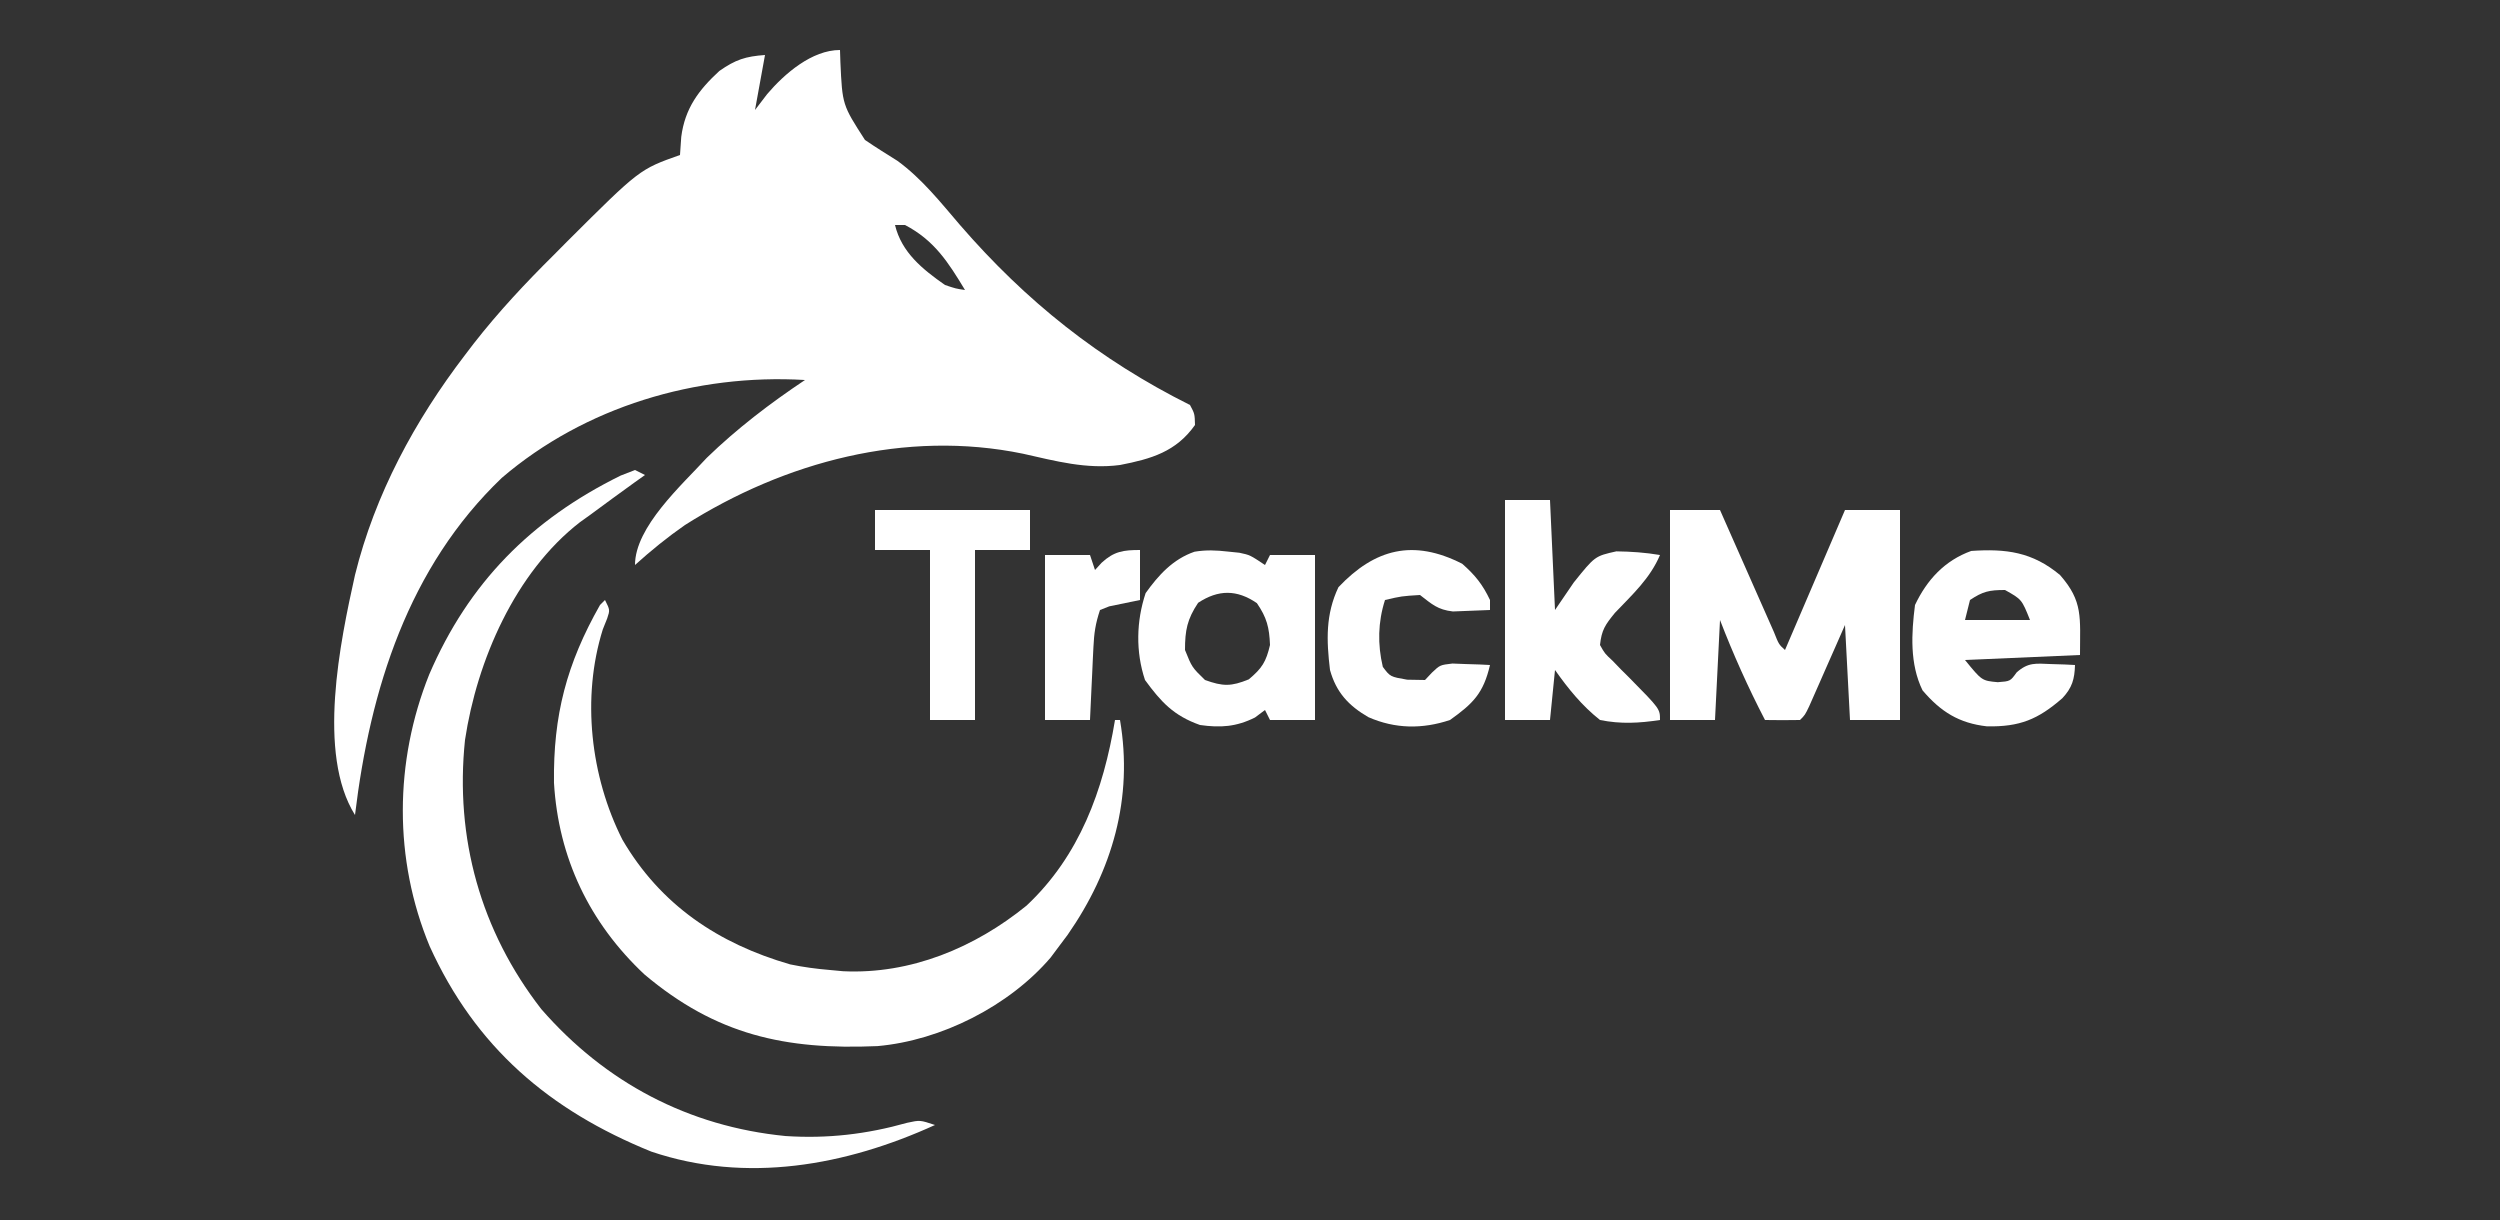 <?xml version="1.0" encoding="UTF-8"?>
<svg version="1.1" xmlns="http://www.w3.org/2000/svg" width="500" height="244">
<rect width="100%" height="100%" fill="#333333" stroke="none"/>
<path d="M0 0 C0.026 0.797 0.052 1.593 0.078 2.414 C0.469 10.969 0.469 10.969 5 18 C7.133 19.449 9.315 20.806 11.5 22.176 C16.366 25.727 20.101 30.445 24 35 C37.22 50.268 51.861 61.931 70 71 C70.938 72.75 70.938 72.75 71 75 C67.217 80.348 62.269 81.782 56 83 C49.284 83.888 43.13 82.209 36.598 80.742 C13.097 75.894 -10.998 82.349 -31 95 C-34.52 97.446 -37.817 100.13 -41 103 C-41 95.371 -31.625 87.001 -26.641 81.562 C-20.664 75.762 -13.924 70.616 -7 66 C-28.765 64.706 -51.008 71.346 -67.625 85.562 C-86.323 103.426 -93.977 127.868 -97 153 C-104.657 140.748 -99.968 118.346 -97 105 C-93.02 88.891 -85.033 74.112 -75 61 C-74.434 60.257 -73.868 59.515 -73.285 58.75 C-68.3 52.357 -62.88 46.577 -57.125 40.875 C-55.874 39.612 -55.874 39.612 -54.598 38.324 C-40.09 23.861 -40.09 23.861 -32 21 C-31.918 19.804 -31.835 18.608 -31.75 17.375 C-31.019 11.701 -28.277 8.002 -24.125 4.188 C-20.895 1.926 -18.887 1.278 -15 1 C-15.66 4.63 -16.32 8.26 -17 12 C-16.196 10.948 -15.391 9.896 -14.562 8.812 C-11.1 4.746 -5.624 0 0 0 Z M11 35 C12.338 40.519 16.512 43.85 21 47 C23.151 47.724 23.151 47.724 25 48 C21.637 42.42 18.854 38.06 13 35 C12.34 35 11.68 35 11 35 Z " fill="#FFFFFF" transform="translate(168,10)"/>
<path d="M0 0 C1 2 1 2 0.441 3.68 C0.151 4.404 -0.139 5.129 -0.438 5.875 C-4.719 19.532 -2.89 35.312 3.473 47.918 C11.109 61.007 22.675 68.718 37.02 72.875 C39.692 73.426 42.281 73.775 45 74 C46.301 74.122 46.301 74.122 47.629 74.246 C61.113 74.894 73.96 69.533 84.312 61.121 C94.893 51.202 99.687 38.031 102 24 C102.33 24 102.66 24 103 24 C105.665 39.629 101.481 54.093 92.527 66.965 C92.023 67.636 91.519 68.308 91 69 C90.384 69.826 89.768 70.653 89.133 71.504 C80.836 81.214 67.212 88.1 54.491 89.221 C36.045 90.016 22.248 86.991 7.875 74.875 C-3.102 64.571 -9.317 51.586 -10.203 36.555 C-10.375 23.049 -7.668 12.758 -1 1 C-0.67 0.67 -0.34 0.34 0 0 Z " fill="#FFFFFF" transform="translate(121,120)"/>
<path d="M0 0 C0.66 0.33 1.32 0.66 2 1 C1.287 1.508 0.574 2.016 -0.16 2.539 C-3.124 4.67 -6.065 6.83 -9 9 C-9.651 9.465 -10.302 9.931 -10.973 10.41 C-23.97 20.458 -31.616 38.15 -34 54 C-36.044 73.59 -30.874 92.197 -18.75 107.812 C-5.942 122.522 10.73 131.301 30.104 133.207 C38.508 133.761 46.315 132.848 54.426 130.559 C57 130 57 130 60 131 C42.169 139.128 22.284 142.752 3.27 136.324 C-17.157 128.051 -31.897 115.445 -41.072 95.238 C-48.286 77.836 -48.131 58.345 -41.17 40.924 C-33.266 22.536 -20.753 9.931 -2.871 1.117 C-1.924 0.749 -0.976 0.38 0 0 Z " fill="#FFFFFF" transform="translate(127,94)"/>
<path d="M0 0 C3.3 0 6.6 0 10 0 C10.358 0.813 10.717 1.625 11.086 2.463 C12.413 5.469 13.742 8.475 15.072 11.481 C15.648 12.783 16.223 14.086 16.798 15.389 C17.622 17.259 18.449 19.128 19.277 20.996 C19.775 22.122 20.272 23.248 20.785 24.408 C21.763 26.876 21.763 26.876 23 28 C26.96 18.76 30.92 9.52 35 0 C38.63 0 42.26 0 46 0 C46 13.86 46 27.72 46 42 C42.7 42 39.4 42 36 42 C35.67 35.73 35.34 29.46 35 23 C34.434 24.288 33.868 25.576 33.285 26.902 C32.544 28.581 31.804 30.259 31.062 31.938 C30.689 32.788 30.316 33.638 29.932 34.514 C29.574 35.323 29.216 36.131 28.848 36.965 C28.518 37.714 28.188 38.463 27.848 39.234 C27 41 27 41 26 42 C23.667 42.041 21.333 42.042 19 42 C15.603 35.457 12.653 28.879 10 22 C9.67 28.6 9.34 35.2 9 42 C6.03 42 3.06 42 0 42 C0 28.14 0 14.28 0 0 Z " fill="#FFFFFF" transform="translate(334,102)"/>
<path d="M0 0 C0.764 0.079 1.529 0.157 2.316 0.238 C4.438 0.688 4.438 0.688 7.438 2.688 C7.768 2.027 8.098 1.367 8.438 0.688 C11.408 0.688 14.377 0.688 17.438 0.688 C17.438 11.578 17.438 22.468 17.438 33.688 C14.467 33.688 11.498 33.688 8.438 33.688 C8.107 33.028 7.777 32.367 7.438 31.688 C6.777 32.182 6.117 32.678 5.438 33.188 C1.687 35.063 -1.483 35.266 -5.562 34.688 C-10.828 32.829 -13.356 30.084 -16.562 25.688 C-18.441 20.051 -18.31 13.929 -16.438 8.312 C-13.86 4.704 -10.973 1.517 -6.656 0.031 C-4.316 -0.353 -2.355 -0.267 0 0 Z M-5.938 10.25 C-8.127 13.535 -8.562 15.74 -8.562 19.688 C-7.171 23.15 -7.171 23.15 -4.562 25.688 C-0.978 26.984 0.661 27.005 4.188 25.562 C6.846 23.347 7.656 22.05 8.438 18.688 C8.294 15.161 7.809 13.23 5.812 10.312 C1.807 7.572 -1.888 7.586 -5.938 10.25 Z " fill="#FFFFFF" transform="translate(245.562,110.312)"/>
<path d="M0 0 C4.651 5.293 4 8.444 4 16 C-3.59 16.33 -11.18 16.66 -19 17 C-15.623 21.148 -15.623 21.148 -12.438 21.438 C-9.941 21.251 -9.941 21.251 -8.672 19.484 C-6.36 17.431 -4.851 17.694 -1.812 17.812 C-0.461 17.853 -0.461 17.853 0.918 17.895 C1.949 17.947 1.949 17.947 3 18 C2.917 20.838 2.428 22.54 0.48 24.633 C-4.423 28.906 -8.06 30.38 -14.586 30.273 C-20.227 29.635 -23.861 27.338 -27.5 23.062 C-30.068 17.765 -29.728 11.709 -29 6 C-26.621 0.978 -23.074 -2.89 -17.75 -4.812 C-10.781 -5.288 -5.527 -4.606 0 0 Z M-18 5 C-18.33 6.32 -18.66 7.64 -19 9 C-14.71 9 -10.42 9 -6 9 C-7.649 4.876 -7.649 4.876 -11 3 C-14.151 3 -15.418 3.279 -18 5 Z " fill="#FFFFFF" transform="translate(412,115)"/>
<path d="M0 0 C2.97 0 5.94 0 9 0 C9.33 7.26 9.66 14.52 10 22 C11.238 20.185 12.475 18.37 13.75 16.5 C17.983 11.227 17.983 11.227 22.27 10.27 C25.249 10.308 28.063 10.508 31 11 C29.008 15.703 25.474 18.912 21.996 22.562 C20.038 24.954 19.319 25.997 19 29 C19.955 30.702 19.955 30.702 21.527 32.164 C22.072 32.729 22.617 33.293 23.178 33.875 C24.049 34.741 24.049 34.741 24.938 35.625 C31 41.776 31 41.776 31 44 C26.838 44.634 23.142 44.841 19 44 C15.362 41.108 12.675 37.783 10 34 C9.67 37.3 9.34 40.6 9 44 C6.03 44 3.06 44 0 44 C0 29.48 0 14.96 0 0 Z " fill="#FFFFFF" transform="translate(301,100)"/>
<path d="M0 0 C2.584 2.269 4.095 4.153 5.562 7.25 C5.562 7.91 5.562 8.57 5.562 9.25 C3.98 9.332 2.396 9.389 0.812 9.438 C-0.069 9.472 -0.951 9.507 -1.859 9.543 C-4.916 9.196 -6.046 8.093 -8.438 6.25 C-12.126 6.479 -12.126 6.479 -15.438 7.25 C-16.851 11.667 -16.942 16.118 -15.875 20.625 C-14.393 22.6 -14.393 22.6 -11 23.188 C-9.824 23.208 -8.649 23.229 -7.438 23.25 C-6.976 22.76 -6.515 22.27 -6.039 21.766 C-4.438 20.25 -4.438 20.25 -1.957 19.957 C-1.064 19.992 -0.17 20.027 0.75 20.062 C2.102 20.103 2.102 20.103 3.48 20.145 C4.511 20.197 4.511 20.197 5.562 20.25 C4.24 25.936 2.16 27.966 -2.438 31.25 C-7.962 33.091 -13.378 33.042 -18.75 30.688 C-22.724 28.387 -25.202 25.715 -26.438 21.25 C-27.149 15.31 -27.339 10.153 -24.75 4.688 C-17.448 -3.009 -9.786 -4.982 0 0 Z " fill="#FFFFFF" transform="translate(292.438,112.75)"/>
<path d="M0 0 C10.23 0 20.46 0 31 0 C31 2.64 31 5.28 31 8 C27.37 8 23.74 8 20 8 C20 19.22 20 30.44 20 42 C17.03 42 14.06 42 11 42 C11 30.78 11 19.56 11 8 C7.37 8 3.74 8 0 8 C0 5.36 0 2.72 0 0 Z " fill="#FFFFFF" transform="translate(175,102)"/>
<path d="M0 0 C0 3.3 0 6.6 0 10 C-2.051 10.423 -4.102 10.846 -6.152 11.27 C-7.067 11.631 -7.067 11.631 -8 12 C-8.908 14.725 -9.184 16.622 -9.316 19.449 C-9.358 20.297 -9.4 21.144 -9.443 22.018 C-9.483 22.899 -9.522 23.78 -9.562 24.688 C-9.606 25.58 -9.649 26.473 -9.693 27.393 C-9.799 29.595 -9.9 31.797 -10 34 C-12.97 34 -15.94 34 -19 34 C-19 23.11 -19 12.22 -19 1 C-16.03 1 -13.06 1 -10 1 C-9.67 1.99 -9.34 2.98 -9 4 C-8.567 3.526 -8.134 3.051 -7.688 2.562 C-5.21 0.268 -3.333 0 0 0 Z " fill="#FFFFFF" transform="translate(228,110)"/>
</svg>
